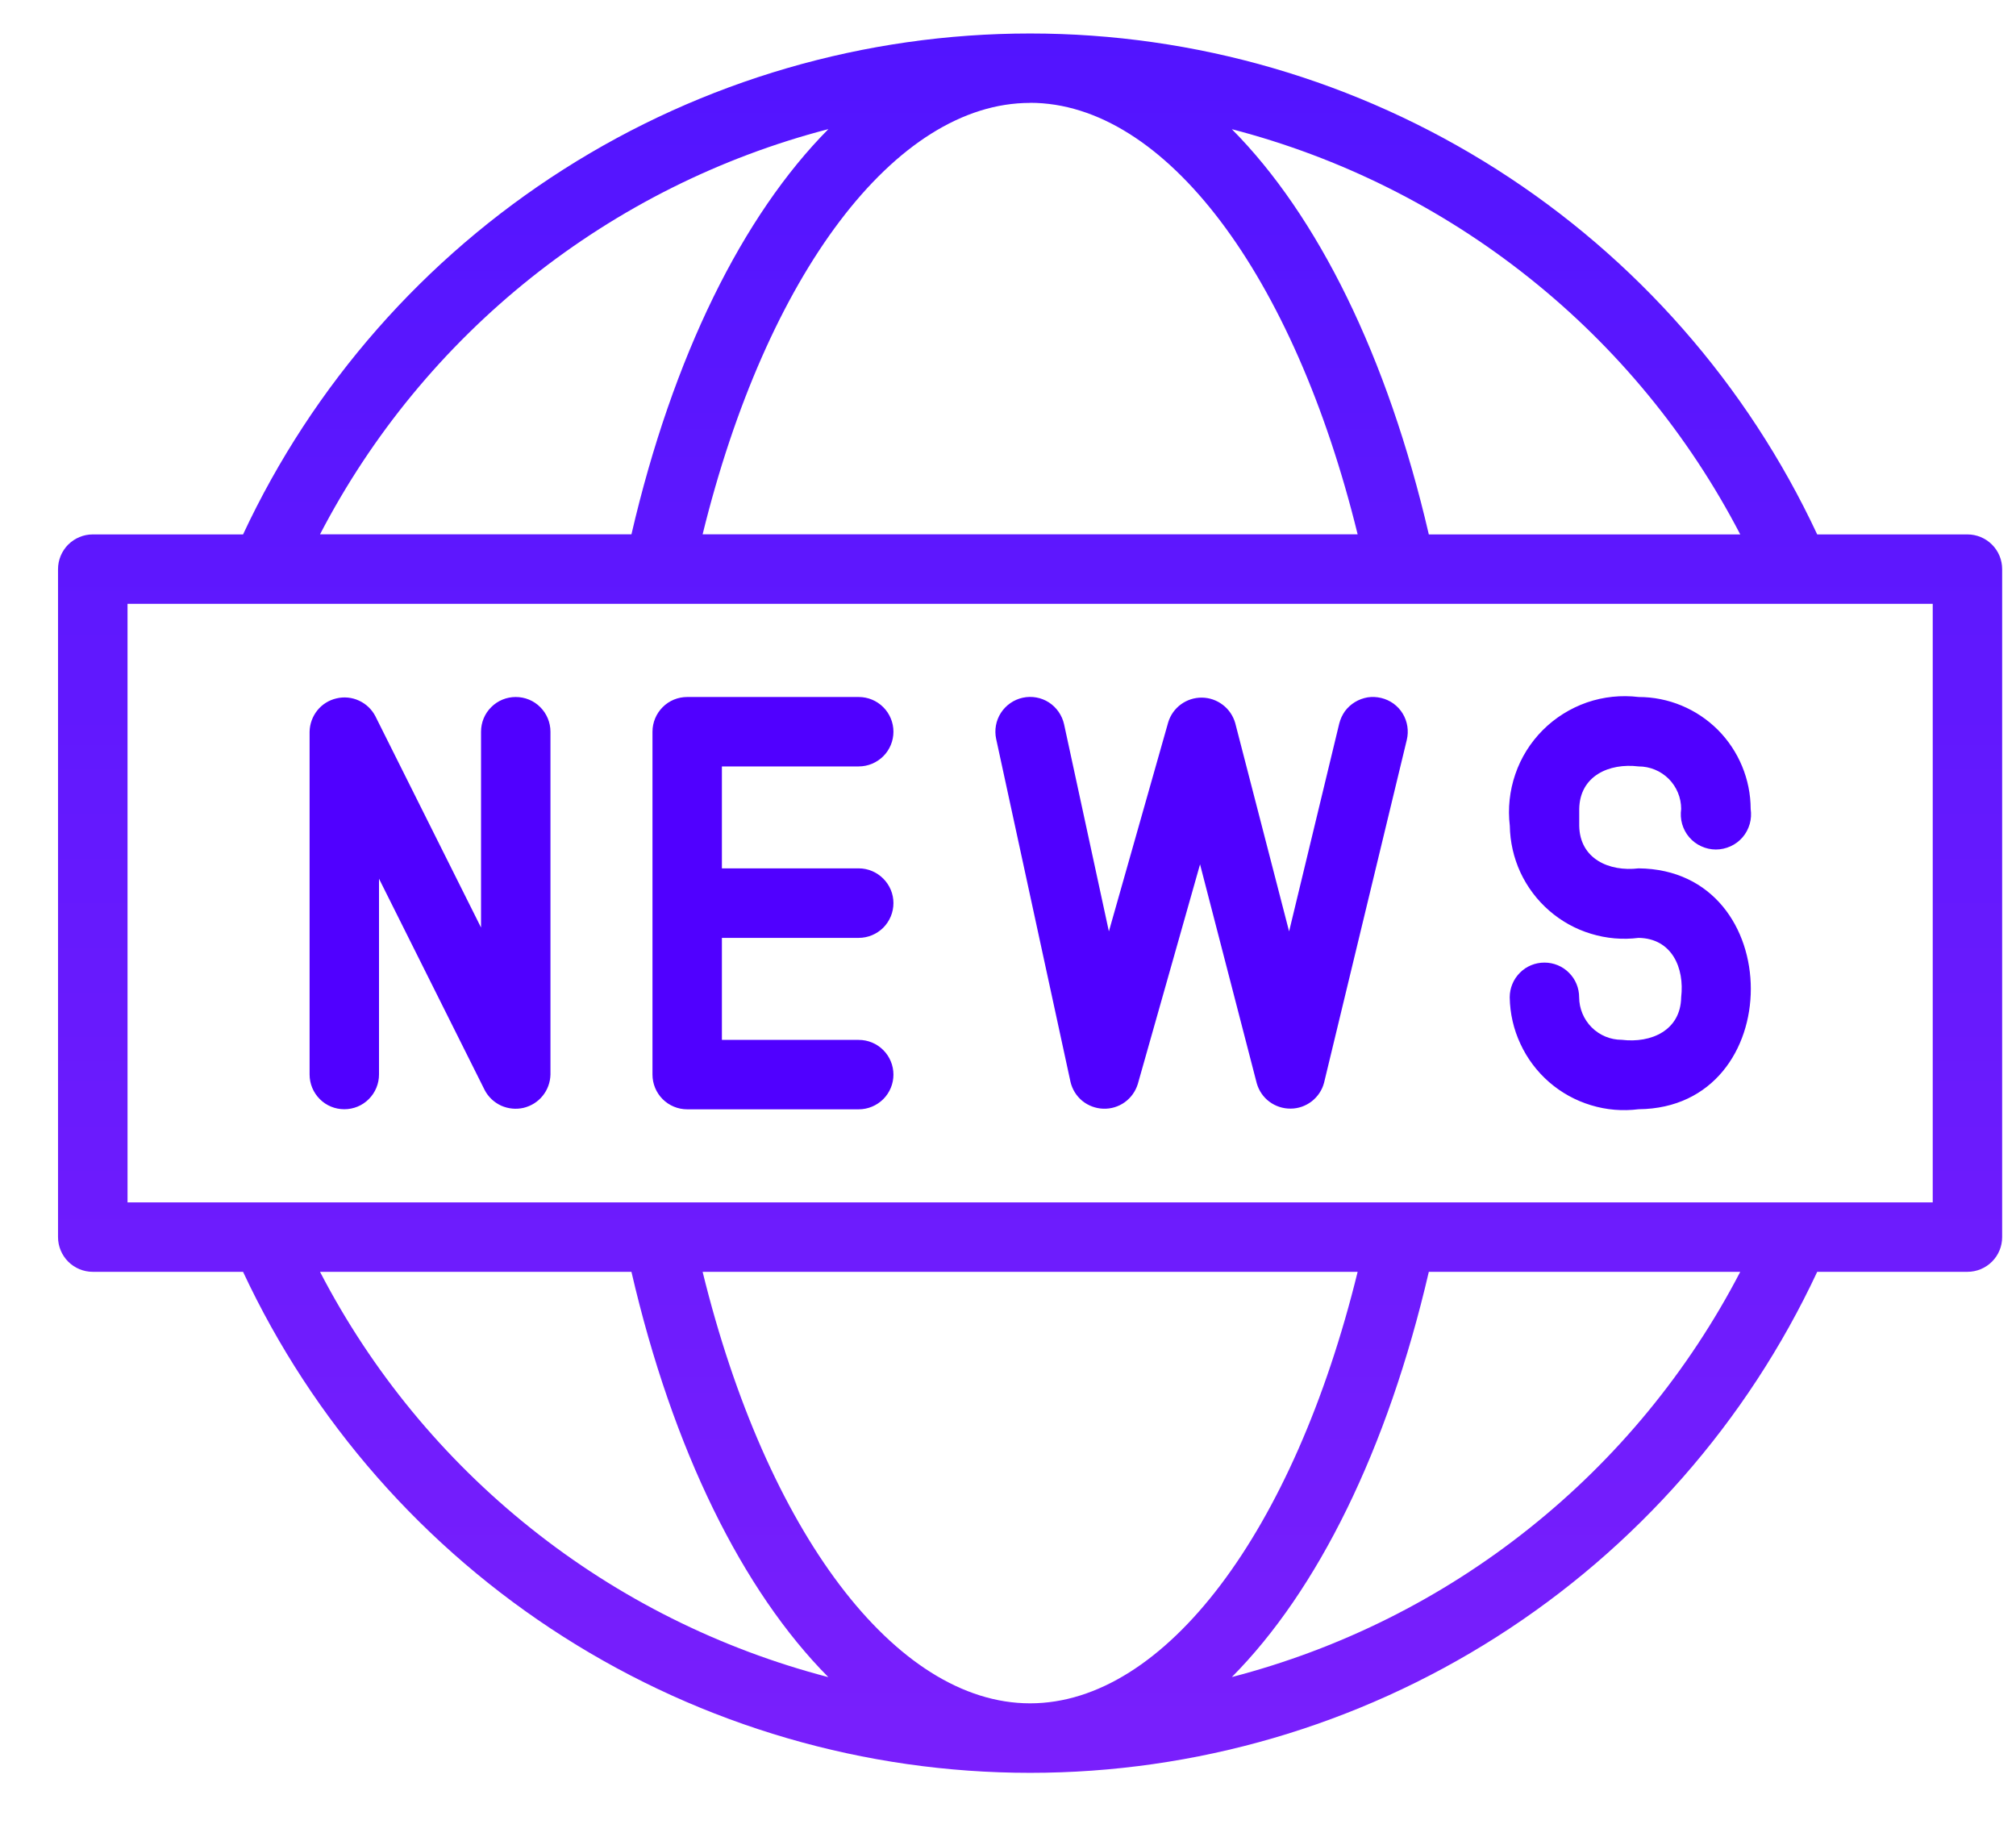 <svg width="23" height="21" viewBox="0 0 23 21" fill="none" xmlns="http://www.w3.org/2000/svg">
<path d="M22.446 6.097H20.732C19.934 4.389 18.665 2.944 17.075 1.932C15.484 0.919 13.638 0.382 11.752 0.382C9.867 0.382 8.021 0.919 6.43 1.932C4.84 2.944 3.571 4.389 2.773 6.097H1.058C0.953 6.097 0.853 6.139 0.778 6.213C0.704 6.288 0.662 6.388 0.662 6.493V14.114C0.662 14.219 0.704 14.319 0.778 14.394C0.853 14.468 0.953 14.51 1.058 14.51H2.773C3.571 16.218 4.84 17.663 6.43 18.675C8.021 19.688 9.867 20.226 11.752 20.226C13.638 20.226 15.484 19.688 17.075 18.675C18.665 17.663 19.934 16.218 20.732 14.51H22.446C22.551 14.51 22.652 14.468 22.726 14.394C22.801 14.319 22.842 14.219 22.842 14.114V6.493C22.842 6.388 22.801 6.288 22.726 6.213C22.652 6.139 22.551 6.097 22.446 6.097ZM19.854 6.097H16.301C15.829 4.063 15.031 2.458 14.054 1.474C15.291 1.795 16.446 2.372 17.445 3.169C18.445 3.965 19.265 4.963 19.854 6.097ZM11.752 1.173C13.291 1.173 14.761 3.133 15.489 6.096H8.016C8.744 3.133 10.214 1.174 11.752 1.174V1.173ZM9.451 1.473C8.474 2.458 7.676 4.063 7.204 6.096H3.651C4.24 4.962 5.06 3.965 6.06 3.168C7.059 2.372 8.215 1.794 9.451 1.473ZM3.651 14.51H7.204C7.675 16.544 8.473 18.149 9.45 19.134C8.214 18.812 7.058 18.235 6.059 17.438C5.06 16.642 4.239 15.644 3.651 14.51ZM11.752 19.433C10.214 19.433 8.744 17.474 8.016 14.51H15.489C14.761 17.474 13.291 19.433 11.752 19.433ZM14.054 19.133C15.031 18.148 15.829 16.543 16.301 14.51H19.854C19.265 15.644 18.445 16.642 17.445 17.438C16.446 18.235 15.29 18.812 14.054 19.133ZM22.05 13.718H1.455V6.889H22.05V13.718Z" fill="url(#paint0_linear_92_14)"/>
<path d="M5.884 7.952C5.779 7.952 5.678 7.993 5.604 8.068C5.529 8.142 5.488 8.243 5.488 8.348V10.582L4.282 8.17C4.241 8.092 4.176 8.03 4.095 7.993C4.015 7.956 3.924 7.947 3.838 7.968C3.752 7.988 3.675 8.036 3.62 8.105C3.565 8.174 3.534 8.259 3.532 8.348V12.259C3.532 12.364 3.574 12.465 3.648 12.539C3.722 12.614 3.823 12.655 3.928 12.655C4.033 12.655 4.134 12.614 4.208 12.539C4.282 12.465 4.324 12.364 4.324 12.259V10.025L5.53 12.437C5.571 12.515 5.637 12.577 5.717 12.614C5.798 12.65 5.888 12.659 5.974 12.639C6.06 12.618 6.137 12.57 6.192 12.501C6.247 12.433 6.278 12.348 6.28 12.259L6.28 8.348C6.28 8.243 6.238 8.142 6.164 8.068C6.09 7.993 5.989 7.952 5.884 7.952ZM9.797 8.744C9.902 8.744 10.002 8.702 10.077 8.628C10.151 8.554 10.193 8.453 10.193 8.348C10.193 8.243 10.151 8.142 10.077 8.068C10.002 7.993 9.902 7.952 9.797 7.952H7.84C7.735 7.952 7.634 7.993 7.56 8.068C7.486 8.142 7.444 8.243 7.444 8.348V12.26C7.444 12.365 7.486 12.466 7.56 12.54C7.634 12.614 7.735 12.656 7.84 12.656H9.797C9.902 12.656 10.002 12.614 10.077 12.54C10.151 12.466 10.193 12.365 10.193 12.26C10.193 12.155 10.151 12.054 10.077 11.98C10.002 11.905 9.902 11.864 9.797 11.864H8.236V10.7H9.797C9.902 10.7 10.002 10.658 10.077 10.584C10.151 10.509 10.193 10.409 10.193 10.303C10.193 10.198 10.151 10.098 10.077 10.024C10.002 9.949 9.902 9.907 9.797 9.907H8.236V8.744H9.797ZM15.758 7.963C15.707 7.951 15.655 7.948 15.603 7.956C15.552 7.965 15.502 7.983 15.458 8.01C15.414 8.037 15.375 8.072 15.344 8.114C15.314 8.156 15.292 8.204 15.279 8.255L14.707 10.626L14.092 8.248C14.068 8.166 14.019 8.093 13.95 8.041C13.882 7.989 13.799 7.96 13.713 7.959C13.627 7.958 13.543 7.985 13.474 8.035C13.404 8.086 13.353 8.158 13.328 8.24L12.651 10.626L12.14 8.264C12.117 8.161 12.055 8.071 11.967 8.014C11.879 7.957 11.771 7.938 11.669 7.96C11.566 7.982 11.476 8.045 11.419 8.133C11.362 8.221 11.343 8.329 11.365 8.431L12.213 12.343C12.233 12.428 12.28 12.504 12.348 12.56C12.416 12.615 12.5 12.646 12.587 12.649C12.675 12.652 12.761 12.626 12.832 12.575C12.903 12.524 12.955 12.451 12.981 12.367L13.691 9.861L14.338 12.359C14.362 12.443 14.412 12.517 14.482 12.569C14.552 12.621 14.637 12.649 14.725 12.648C14.812 12.648 14.896 12.618 14.965 12.565C15.034 12.511 15.084 12.437 15.106 12.352L16.05 8.44C16.062 8.39 16.064 8.337 16.056 8.286C16.048 8.235 16.03 8.185 16.003 8.141C15.976 8.096 15.94 8.058 15.898 8.027C15.856 7.997 15.808 7.975 15.758 7.963ZM18.695 7.952C18.496 7.928 18.294 7.949 18.105 8.014C17.916 8.08 17.744 8.187 17.602 8.329C17.461 8.47 17.353 8.642 17.288 8.832C17.223 9.021 17.201 9.223 17.225 9.421C17.228 9.605 17.269 9.786 17.346 9.953C17.424 10.12 17.535 10.268 17.674 10.389C17.813 10.51 17.975 10.6 18.151 10.653C18.327 10.707 18.512 10.723 18.694 10.7C19.073 10.706 19.22 11.041 19.18 11.378C19.174 11.755 18.839 11.904 18.502 11.863C18.373 11.863 18.25 11.812 18.159 11.721C18.068 11.63 18.017 11.507 18.016 11.378C18.016 11.273 17.975 11.172 17.9 11.098C17.826 11.023 17.725 10.982 17.62 10.982C17.515 10.982 17.414 11.023 17.34 11.098C17.266 11.172 17.224 11.273 17.224 11.378C17.227 11.562 17.268 11.743 17.346 11.909C17.423 12.076 17.535 12.225 17.673 12.345C17.812 12.466 17.975 12.556 18.151 12.609C18.327 12.663 18.512 12.678 18.694 12.655C20.402 12.641 20.401 9.922 18.694 9.907C18.358 9.947 18.023 9.799 18.017 9.421V9.229C18.023 8.852 18.358 8.703 18.694 8.744C18.823 8.744 18.947 8.795 19.038 8.886C19.129 8.977 19.18 9.101 19.18 9.229C19.172 9.287 19.175 9.345 19.191 9.401C19.207 9.456 19.234 9.508 19.272 9.552C19.31 9.596 19.356 9.631 19.409 9.655C19.461 9.679 19.519 9.692 19.576 9.692C19.634 9.692 19.691 9.679 19.744 9.655C19.797 9.631 19.843 9.596 19.881 9.552C19.919 9.508 19.946 9.456 19.962 9.401C19.978 9.345 19.981 9.287 19.973 9.229C19.972 8.891 19.837 8.566 19.598 8.326C19.358 8.087 19.034 7.952 18.695 7.952Z" fill="#5000FF"/>
<defs>
<linearGradient id="paint0_linear_92_14" x1="11.752" y1="0.382" x2="11.752" y2="20.226" gradientUnits="userSpaceOnUse">
<stop stop-color="#5214FF"/>
<stop offset="1" stop-color="#791FFC"/>
</linearGradient>
</defs>
</svg>
